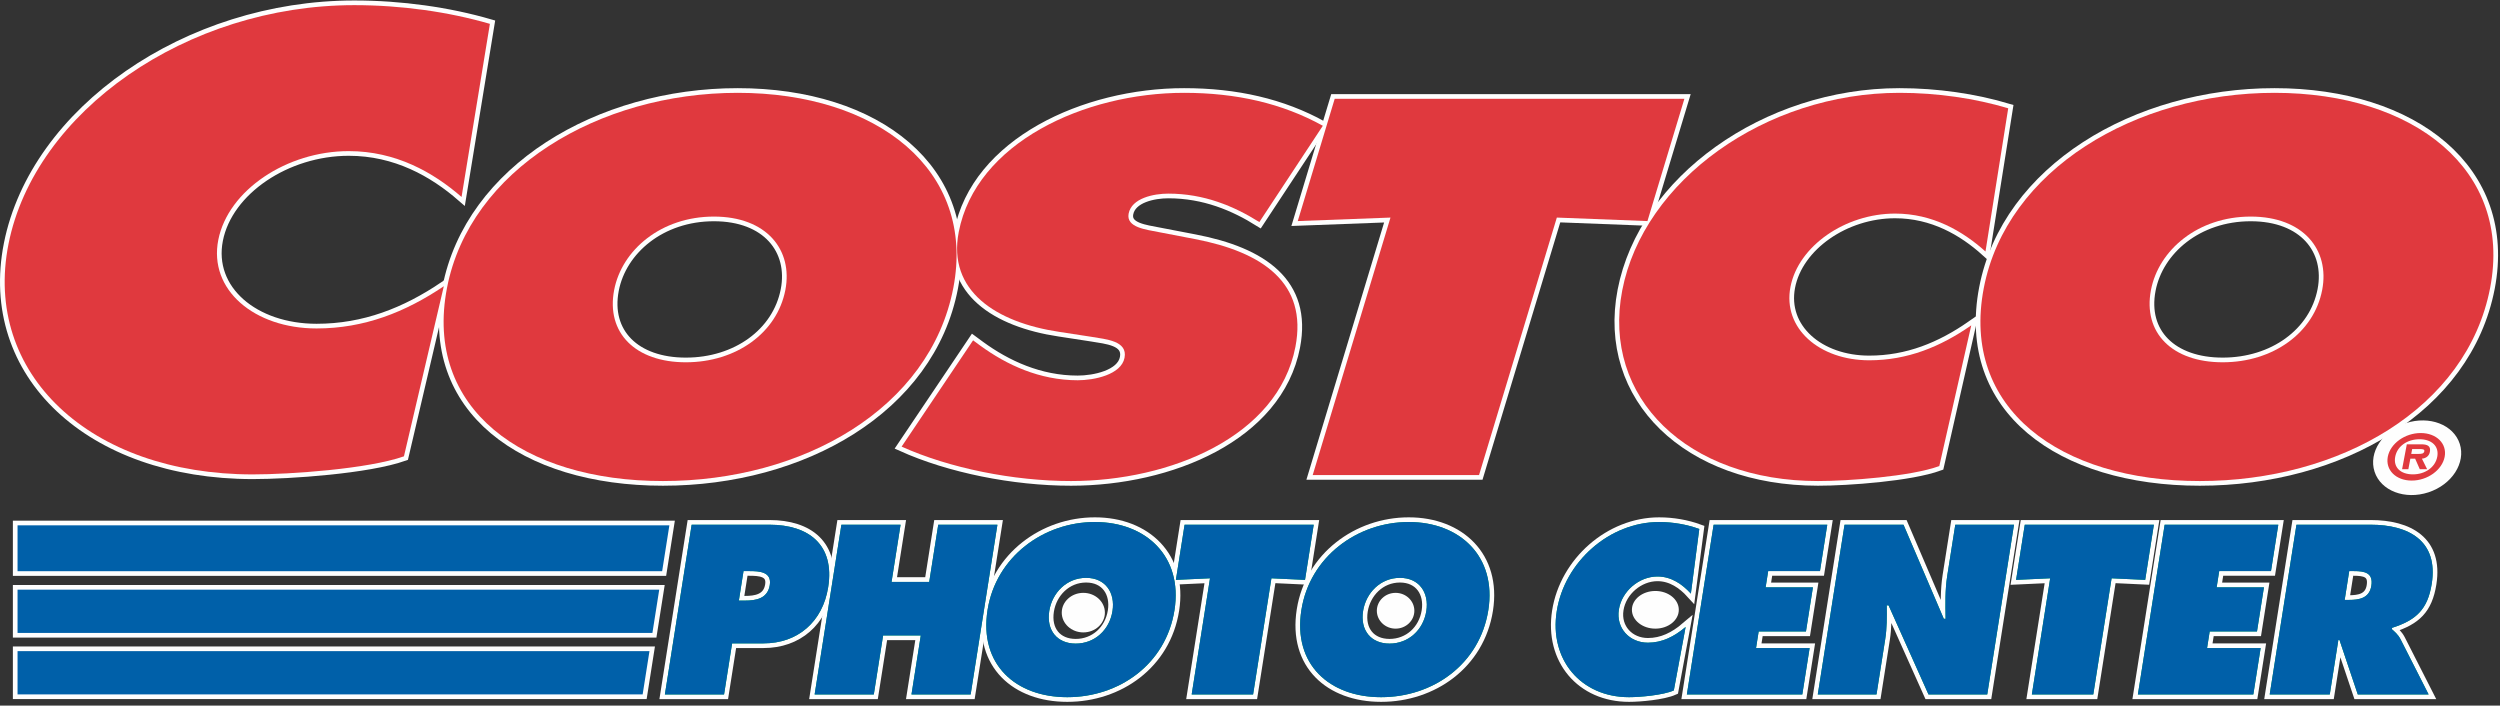<?xml version="1.0" encoding="UTF-8" standalone="no"?>
<svg width="535px" height="151px" viewBox="0 0 535 151" version="1.1" xmlns="http://www.w3.org/2000/svg" xmlns:xlink="http://www.w3.org/1999/xlink">
    <rect x="0" y="0" width="535" height="151" fill="#333333" stroke="none"/>
    <!-- Generator: sketchtool 41.2 (35397) - http://www.bohemiancoding.com/sketch -->
    <title>79E418E5-DF7C-4DAA-B2F6-69770DC316E8</title>
    <desc>Created with sketchtool.</desc>
    <defs></defs>
    <g id="Page-1" stroke="none" stroke-width="1" fill="none" fill-rule="evenodd">
        <g id="1.1-Logo" transform="translate(-538, -147)">
            <g id="Costco-Logo" transform="translate(539, 148)">
                <path d="M358.264,129.499 C358.264,131.726 356.017,133.53 353.247,133.53 C350.476,133.53 348.229,131.726 348.229,129.499 C348.229,127.273 350.476,125.467 353.247,125.467 C356.017,125.467 358.264,127.273 358.264,129.499" id="Fill-1" fill="#FEFEFE"></path>
                <path d="M301.672,129.701 C301.672,131.815 299.874,133.53 297.658,133.53 C295.442,133.53 293.644,131.815 293.644,129.701 C293.644,127.586 295.442,125.871 297.658,125.871 C299.874,125.871 301.672,127.586 301.672,129.701" id="Fill-3" fill="#FEFEFE"></path>
                <path d="M235.447,130.104 C235.447,132.441 233.38,134.336 230.832,134.336 C228.282,134.336 226.215,132.441 226.215,130.104 C226.215,127.766 228.282,125.871 230.832,125.871 C233.38,125.871 235.447,127.766 235.447,130.104" id="Fill-5" fill="#FEFEFE"></path>
                <polygon id="Fill-7" fill="#FEFEFE" points="276.72 46.309 296.563 45.561 279.917 100.662 315.515 100.662 332.163 45.561 351.555 46.309 359.459 20.147 284.625 20.147"></polygon>
                <polygon id="Stroke-9" stroke="#FEFEFE" stroke-width="2" points="276.72 46.309 296.563 45.561 279.917 100.662 315.515 100.662 332.163 45.561 351.555 46.309 359.459 20.147 284.625 20.147"></polygon>
                <path d="M130.432,61.045 C128.663,70.228 134.985,76.529 145.769,76.529 C156.552,76.529 165.301,70.228 167.069,61.045 C168.715,52.503 163.077,45.348 151.774,45.348 C140.471,45.348 132.078,52.503 130.432,61.045 M203.01,60.618 C198.033,86.46 170.756,101.943 140.873,101.943 C110.992,101.943 89.679,86.46 94.656,60.618 C99.531,35.31 127.124,18.866 156.875,18.866 C186.627,18.866 207.885,35.31 203.01,60.618" id="Fill-11" fill="#FEFEFE"></path>
                <path d="M130.432,61.045 C128.663,70.228 134.985,76.529 145.769,76.529 C156.552,76.529 165.301,70.228 167.069,61.045 C168.715,52.503 163.077,45.348 151.774,45.348 C140.471,45.348 132.078,52.503 130.432,61.045 L130.432,61.045 Z M203.01,60.618 C198.033,86.46 170.756,101.943 140.873,101.943 C110.992,101.943 89.679,86.46 94.656,60.618 C99.531,35.31 127.124,18.866 156.875,18.866 C186.627,18.866 207.885,35.31 203.01,60.618 L203.01,60.618 Z" id="Stroke-13" stroke="#FEFEFE" stroke-width="2"></path>
                <path d="M191.946,94.575 C202.105,99.167 215.861,101.944 228.204,101.944 C249.38,101.944 272.519,92.44 276.221,73.219 C278.852,59.55 269.215,52.93 254.679,50.153 L246.912,48.659 C244.286,48.125 239.952,47.697 240.527,44.708 C241.165,41.397 245.897,40.436 249.016,40.436 C256.681,40.436 263.051,43.105 268.5,46.522 L282.085,25.914 C273.395,21.108 263.564,18.866 252.39,18.866 C231.083,18.866 207.85,29.545 204.168,48.659 C201.741,61.259 212.138,67.987 225.649,70.015 L232.589,71.082 C235.734,71.617 240.349,71.937 239.65,75.568 C238.95,79.199 233.138,80.374 229.629,80.374 C221.445,80.374 214.417,77.063 208.833,73.005 L207.241,71.83 L191.946,94.575 Z" id="Fill-15" fill="#FEFEFE"></path>
                <path d="M191.946,94.575 C202.105,99.167 215.861,101.944 228.204,101.944 C249.38,101.944 272.519,92.44 276.221,73.219 C278.852,59.55 269.215,52.93 254.679,50.153 L246.912,48.659 C244.286,48.125 239.952,47.697 240.527,44.708 C241.165,41.397 245.897,40.436 249.016,40.436 C256.681,40.436 263.051,43.105 268.5,46.522 L282.085,25.914 C273.395,21.108 263.564,18.866 252.39,18.866 C231.083,18.866 207.85,29.545 204.168,48.659 C201.741,61.259 212.138,67.987 225.649,70.015 L232.589,71.082 C235.734,71.617 240.349,71.937 239.65,75.568 C238.95,79.199 233.138,80.374 229.629,80.374 C221.445,80.374 214.417,77.063 208.833,73.005 L207.241,71.83 L191.946,94.575 L191.946,94.575 Z" id="Stroke-17" stroke="#FEFEFE" stroke-width="2"></path>
                <path d="M428.759,22.176 C421.635,20.041 413.546,18.866 405.491,18.866 C376.778,18.866 350.682,37.659 346.157,61.152 C341.735,84.111 360.127,101.943 388.059,101.943 C394.425,101.943 407.864,100.983 414.011,98.74 L420.85,68.627 C414.25,73.218 407.198,76.102 399.014,76.102 C388.361,76.102 380.452,69.267 382.159,60.404 C383.846,51.648 393.888,44.707 404.541,44.707 C412.596,44.707 419.022,48.445 423.894,52.823 L428.759,22.176 Z" id="Fill-19" fill="#FEFEFE"></path>
                <path d="M428.759,22.176 C421.635,20.041 413.546,18.866 405.491,18.866 C376.778,18.866 350.682,37.659 346.157,61.152 C341.735,84.111 360.127,101.943 388.059,101.943 C394.425,101.943 407.864,100.983 414.011,98.74 L420.85,68.627 C414.25,73.218 407.198,76.102 399.014,76.102 C388.361,76.102 380.452,69.267 382.159,60.404 C383.846,51.648 393.888,44.707 404.541,44.707 C412.596,44.707 419.022,48.445 423.894,52.823 L428.759,22.176 L428.759,22.176 Z" id="Stroke-21" stroke="#FEFEFE" stroke-width="2"></path>
                <path d="M480.652,45.348 C491.956,45.348 497.593,52.503 495.948,61.045 C494.179,70.228 485.43,76.528 474.646,76.528 C463.864,76.528 457.541,70.228 459.31,61.045 C460.956,52.503 469.349,45.348 480.652,45.348 M485.754,18.866 C456.002,18.866 428.409,35.31 423.534,60.619 C418.557,86.459 439.87,101.944 469.752,101.944 C499.633,101.944 526.911,86.459 531.888,60.619 C536.763,35.31 515.506,18.866 485.754,18.866" id="Fill-23" fill="#FEFEFE"></path>
                <path d="M480.652,45.348 C491.956,45.348 497.593,52.503 495.948,61.045 C494.179,70.228 485.43,76.528 474.646,76.528 C463.864,76.528 457.541,70.228 459.31,61.045 C460.956,52.503 469.349,45.348 480.652,45.348 L480.652,45.348 Z M485.754,18.866 C456.002,18.866 428.409,35.31 423.534,60.619 C418.557,86.459 439.87,101.944 469.752,101.944 C499.633,101.944 526.911,86.459 531.888,60.619 C536.763,35.31 515.506,18.866 485.754,18.866 L485.754,18.866 Z" id="Stroke-25" stroke="#FEFEFE" stroke-width="2"></path>
                <path d="M103.838,4.104 C94.953,1.523 84.864,0.102 74.818,0.102 C39.008,0.102 6.461,22.821 0.818,51.217 C-4.697,78.969 18.242,100.525 53.08,100.525 C61.02,100.525 77.778,99.364 85.446,96.653 L93.977,60.253 C85.744,65.803 76.949,69.289 66.741,69.289 C53.453,69.289 43.591,61.028 45.719,50.314 C47.823,39.73 60.346,31.339 73.634,31.339 C83.681,31.339 91.695,35.857 97.773,41.149 L103.838,4.104 Z" id="Fill-27" fill="#FEFEFE"></path>
                <path d="M103.838,4.104 C94.953,1.523 84.864,0.102 74.818,0.102 C39.008,0.102 6.461,22.821 0.818,51.217 C-4.697,78.969 18.242,100.525 53.08,100.525 C61.02,100.525 77.778,99.364 85.446,96.653 L93.977,60.253 C85.744,65.803 76.949,69.289 66.741,69.289 C53.453,69.289 43.591,61.028 45.719,50.314 C47.823,39.73 60.346,31.339 73.634,31.339 C83.681,31.339 91.695,35.857 97.773,41.149 L103.838,4.104 L103.838,4.104 Z" id="Stroke-29" stroke="#FEFEFE" stroke-width="2"></path>
                <polygon id="Fill-31" fill="#FEFEFE" points="137.987 138.34 2.756 138.34 2.756 147.6 136.527 147.6"></polygon>
                <polygon id="Stroke-33" stroke="#FEFEFE" stroke-width="2" points="137.987 138.34 2.756 138.34 2.756 147.6 136.527 147.6"></polygon>
                <polygon id="Fill-35" fill="#FEFEFE" points="140.076 125.189 2.756 125.189 2.756 134.449 138.616 134.449"></polygon>
                <polygon id="Stroke-37" stroke="#FEFEFE" stroke-width="2" points="140.076 125.189 2.756 125.189 2.756 134.449 138.616 134.449"></polygon>
                <polygon id="Fill-39" fill="#FEFEFE" points="142.247 111.425 2.756 111.425 2.756 121.236 140.7 121.236"></polygon>
                <polygon id="Stroke-41" stroke="#FEFEFE" stroke-width="2" points="142.247 111.425 2.756 111.425 2.756 121.236 140.7 121.236"></polygon>
                <path d="M157.117,127.527 L158.412,127.527 C160.715,127.527 163.271,127.141 163.733,124.201 C164.183,121.359 161.518,121.214 159.36,121.214 L158.112,121.214 L157.117,127.527 Z M147.012,111.289 L163.659,111.289 C172.102,111.289 177.656,115.625 176.235,124.635 C175.064,132.055 169.729,136.681 162.389,136.681 L155.673,136.681 L153.949,147.619 L141.283,147.619 L147.012,111.289 Z" id="Fill-43" fill="#FEFEFE"></path>
                <polygon id="Fill-45" fill="#FEFEFE" points="179.058 111.289 191.723 111.289 189.793 123.527 197.852 123.527 199.782 111.289 212.448 111.289 206.719 147.619 194.054 147.619 196.044 134.994 187.985 134.994 185.994 147.619 173.329 147.619"></polygon>
                <path d="M223.544,129.743 C222.891,133.886 225.225,136.729 229.207,136.729 C233.189,136.729 236.42,133.886 237.073,129.743 C237.68,125.888 235.598,122.66 231.425,122.66 C227.251,122.66 224.152,125.888 223.544,129.743 M250.344,129.55 C248.504,141.21 238.432,148.197 227.398,148.197 C216.364,148.197 208.495,141.21 210.334,129.55 C212.134,118.131 222.324,110.71 233.31,110.71 C244.295,110.71 252.144,118.131 250.344,129.55" id="Fill-47" fill="#FEFEFE"></path>
                <polygon id="Fill-49" fill="#FEFEFE" points="252.502 111.289 280.135 111.289 278.273 123.094 271.083 122.756 267.162 147.619 254.018 147.619 257.938 122.756 250.641 123.094"></polygon>
                <path d="M290.704,129.743 C290.051,133.886 292.385,136.729 296.367,136.729 C300.349,136.729 303.58,133.886 304.233,129.743 C304.84,125.888 302.76,122.66 298.587,122.66 C294.413,122.66 291.313,125.888 290.704,129.743 M317.504,129.55 C315.665,141.21 305.593,148.197 294.559,148.197 C283.526,148.197 275.657,141.21 277.495,129.55 C279.295,118.131 289.484,110.71 300.471,110.71 C311.456,110.71 319.305,118.131 317.504,129.55" id="Fill-51" fill="#FEFEFE"></path>
                <path d="M360.848,126.033 C359.049,124.057 356.677,122.371 353.703,122.371 C349.768,122.371 346.061,125.503 345.438,129.454 C344.808,133.453 347.727,136.536 351.66,136.536 C354.684,136.536 357.287,135.236 359.725,133.163 L357.198,146.751 C354.927,147.763 349.966,148.197 347.615,148.197 C337.301,148.197 330.51,140.15 332.143,129.792 C333.816,119.19 343.452,110.711 354.054,110.711 C357.028,110.711 360.015,111.24 362.646,112.204 L360.848,126.033 Z" id="Fill-53" fill="#FEFEFE"></path>
                <polygon id="Fill-55" fill="#FEFEFE" points="365.715 111.289 390.037 111.289 388.473 121.214 377.391 121.214 376.845 124.683 386.967 124.683 385.477 134.127 375.354 134.127 374.793 137.692 386.258 137.692 384.693 147.619 359.986 147.619"></polygon>
                <path d="M393.731,111.289 L406.348,111.289 L414.974,131.429 L415.357,131.429 C415.307,128.393 415.226,125.261 415.713,122.178 L417.43,111.289 L429.998,111.289 L424.27,147.619 L411.7,147.619 L403.148,128.538 L402.764,128.538 C402.801,131.044 402.813,133.405 402.433,135.814 L400.57,147.619 L388.002,147.619 L393.731,111.289 Z" id="Fill-57" fill="#FEFEFE"></path>
                <polygon id="Fill-59" fill="#FEFEFE" points="432.301 111.289 459.932 111.289 458.072 123.094 450.88 122.756 446.961 147.619 433.815 147.619 437.736 122.756 430.44 123.094"></polygon>
                <polygon id="Fill-61" fill="#FEFEFE" points="462.235 111.289 486.557 111.289 484.992 121.214 473.91 121.214 473.363 124.683 483.486 124.683 481.997 134.127 471.874 134.127 471.312 137.692 482.777 137.692 481.211 147.619 456.506 147.619"></polygon>
                <path d="M500.762,127.382 L501.673,127.382 C503.832,127.382 506.044,127.044 506.469,124.346 C506.91,121.552 504.997,121.214 502.741,121.214 L501.734,121.214 L500.762,127.382 Z M490.442,111.289 L506.32,111.289 C514.476,111.289 520.838,114.757 519.395,123.913 C518.528,129.406 516.053,131.718 510.901,133.356 L510.854,133.645 C511.444,134.176 512.168,134.754 512.72,135.814 L518.726,147.618 L503.567,147.618 L499.648,135.958 L499.41,135.958 L497.57,147.618 L484.713,147.618 L490.442,111.289 Z" id="Fill-63" fill="#FEFEFE"></path>
                <path d="M157.117,127.527 L158.412,127.527 C160.715,127.527 163.271,127.141 163.733,124.201 C164.183,121.359 161.518,121.214 159.36,121.214 L158.112,121.214 L157.117,127.527 Z M147.012,111.289 L163.659,111.289 C172.102,111.289 177.656,115.625 176.235,124.635 C175.064,132.055 169.729,136.681 162.389,136.681 L155.673,136.681 L153.949,147.619 L141.283,147.619 L147.012,111.289 Z" id="Fill-65" fill="#FEFEFE"></path>
                <path d="M157.117,127.527 L158.412,127.527 C160.715,127.527 163.271,127.141 163.733,124.201 C164.183,121.359 161.518,121.214 159.36,121.214 L158.112,121.214 L157.117,127.527 L157.117,127.527 Z M147.012,111.289 L163.659,111.289 C172.102,111.289 177.656,115.625 176.235,124.635 C175.064,132.055 169.729,136.681 162.389,136.681 L155.673,136.681 L153.949,147.619 L141.283,147.619 L147.012,111.289 L147.012,111.289 Z" id="Stroke-67" stroke="#FEFEFE" stroke-width="2"></path>
                <polygon id="Fill-69" fill="#FEFEFE" points="179.058 111.289 191.723 111.289 189.793 123.527 197.852 123.527 199.782 111.289 212.448 111.289 206.719 147.619 194.054 147.619 196.044 134.994 187.985 134.994 185.994 147.619 173.329 147.619"></polygon>
                <polygon id="Stroke-71" stroke="#FEFEFE" stroke-width="2" points="179.058 111.289 191.723 111.289 189.793 123.527 197.852 123.527 199.782 111.289 212.448 111.289 206.719 147.619 194.054 147.619 196.044 134.994 187.985 134.994 185.994 147.619 173.329 147.619"></polygon>
                <path d="M223.544,129.743 C222.891,133.886 225.225,136.729 229.207,136.729 C233.189,136.729 236.42,133.886 237.073,129.743 C237.68,125.888 235.598,122.66 231.425,122.66 C227.251,122.66 224.152,125.888 223.544,129.743 M250.344,129.55 C248.504,141.21 238.432,148.197 227.398,148.197 C216.364,148.197 208.495,141.21 210.334,129.55 C212.134,118.131 222.324,110.71 233.31,110.71 C244.295,110.71 252.144,118.131 250.344,129.55" id="Fill-73" fill="#FEFEFE"></path>
                <path d="M223.544,129.743 C222.891,133.886 225.225,136.729 229.207,136.729 C233.189,136.729 236.42,133.886 237.073,129.743 C237.68,125.888 235.598,122.66 231.425,122.66 C227.251,122.66 224.152,125.888 223.544,129.743 L223.544,129.743 Z M250.344,129.55 C248.504,141.21 238.432,148.197 227.398,148.197 C216.364,148.197 208.495,141.21 210.334,129.55 C212.134,118.131 222.324,110.71 233.31,110.71 C244.295,110.71 252.144,118.131 250.344,129.55 L250.344,129.55 Z" id="Stroke-75" stroke="#FEFEFE" stroke-width="2"></path>
                <polygon id="Fill-77" fill="#FEFEFE" points="252.502 111.289 280.135 111.289 278.273 123.094 271.083 122.756 267.162 147.619 254.018 147.619 257.938 122.756 250.641 123.094"></polygon>
                <polygon id="Stroke-79" stroke="#FEFEFE" stroke-width="2" points="252.502 111.289 280.135 111.289 278.273 123.094 271.083 122.756 267.162 147.619 254.018 147.619 257.938 122.756 250.641 123.094"></polygon>
                <path d="M290.704,129.743 C290.051,133.886 292.385,136.729 296.367,136.729 C300.349,136.729 303.58,133.886 304.233,129.743 C304.84,125.888 302.76,122.66 298.587,122.66 C294.413,122.66 291.313,125.888 290.704,129.743 M317.504,129.55 C315.665,141.21 305.593,148.197 294.559,148.197 C283.526,148.197 275.657,141.21 277.495,129.55 C279.295,118.131 289.484,110.71 300.471,110.71 C311.456,110.71 319.305,118.131 317.504,129.55" id="Fill-81" fill="#FEFEFE"></path>
                <path d="M290.704,129.743 C290.051,133.886 292.385,136.729 296.367,136.729 C300.349,136.729 303.58,133.886 304.233,129.743 C304.84,125.888 302.76,122.66 298.587,122.66 C294.413,122.66 291.313,125.888 290.704,129.743 L290.704,129.743 Z M317.504,129.55 C315.665,141.21 305.593,148.197 294.559,148.197 C283.526,148.197 275.657,141.21 277.495,129.55 C279.295,118.131 289.484,110.71 300.471,110.71 C311.456,110.71 319.305,118.131 317.504,129.55 L317.504,129.55 Z" id="Stroke-83" stroke="#FEFEFE" stroke-width="2"></path>
                <path d="M360.848,126.033 C359.049,124.057 356.677,122.371 353.703,122.371 C349.768,122.371 346.061,125.503 345.438,129.454 C344.808,133.453 347.727,136.536 351.66,136.536 C354.684,136.536 357.287,135.236 359.725,133.163 L357.198,146.751 C354.927,147.763 349.966,148.197 347.615,148.197 C337.301,148.197 330.51,140.15 332.143,129.792 C333.816,119.19 343.452,110.711 354.054,110.711 C357.028,110.711 360.015,111.24 362.646,112.204 L360.848,126.033 Z" id="Fill-85" fill="#FEFEFE"></path>
                <path d="M360.848,126.033 C359.049,124.057 356.677,122.371 353.703,122.371 C349.768,122.371 346.061,125.503 345.438,129.454 C344.808,133.453 347.727,136.536 351.66,136.536 C354.684,136.536 357.287,135.236 359.725,133.163 L357.198,146.751 C354.927,147.763 349.966,148.197 347.615,148.197 C337.301,148.197 330.51,140.15 332.143,129.792 C333.816,119.19 343.452,110.711 354.054,110.711 C357.028,110.711 360.015,111.24 362.646,112.204 L360.848,126.033 L360.848,126.033 Z" id="Stroke-87" stroke="#FEFEFE" stroke-width="2"></path>
                <polygon id="Fill-89" fill="#FEFEFE" points="365.715 111.289 390.037 111.289 388.473 121.214 377.391 121.214 376.845 124.683 386.967 124.683 385.477 134.127 375.354 134.127 374.793 137.692 386.258 137.692 384.693 147.619 359.986 147.619"></polygon>
                <polygon id="Stroke-91" stroke="#FEFEFE" stroke-width="2" points="365.715 111.289 390.037 111.289 388.473 121.214 377.391 121.214 376.845 124.683 386.967 124.683 385.477 134.127 375.354 134.127 374.793 137.692 386.258 137.692 384.693 147.619 359.986 147.619"></polygon>
                <path d="M393.731,111.289 L406.348,111.289 L414.974,131.429 L415.357,131.429 C415.307,128.393 415.226,125.261 415.713,122.178 L417.43,111.289 L429.998,111.289 L424.27,147.619 L411.7,147.619 L403.148,128.538 L402.764,128.538 C402.801,131.044 402.813,133.405 402.433,135.814 L400.57,147.619 L388.002,147.619 L393.731,111.289 Z" id="Fill-93" fill="#FEFEFE"></path>
                <path d="M393.731,111.289 L406.348,111.289 L414.974,131.429 L415.357,131.429 C415.307,128.393 415.226,125.261 415.713,122.178 L417.43,111.289 L429.998,111.289 L424.27,147.619 L411.7,147.619 L403.148,128.538 L402.764,128.538 C402.801,131.044 402.813,133.405 402.433,135.814 L400.57,147.619 L388.002,147.619 L393.731,111.289 L393.731,111.289 Z" id="Stroke-95" stroke="#FEFEFE" stroke-width="2"></path>
                <polygon id="Fill-97" fill="#FEFEFE" points="432.301 111.289 459.932 111.289 458.072 123.094 450.88 122.756 446.961 147.619 433.815 147.619 437.736 122.756 430.44 123.094"></polygon>
                <polygon id="Stroke-99" stroke="#FEFEFE" stroke-width="2" points="432.301 111.289 459.932 111.289 458.072 123.094 450.88 122.756 446.961 147.619 433.815 147.619 437.736 122.756 430.44 123.094"></polygon>
                <polygon id="Fill-101" fill="#FEFEFE" points="462.235 111.289 486.557 111.289 484.992 121.214 473.91 121.214 473.363 124.683 483.486 124.683 481.997 134.127 471.874 134.127 471.312 137.692 482.777 137.692 481.211 147.619 456.506 147.619"></polygon>
                <polygon id="Stroke-103" stroke="#FEFEFE" stroke-width="2" points="462.235 111.289 486.557 111.289 484.992 121.214 473.91 121.214 473.363 124.683 483.486 124.683 481.997 134.127 471.874 134.127 471.312 137.692 482.777 137.692 481.211 147.619 456.506 147.619"></polygon>
                <path d="M500.762,127.382 L501.673,127.382 C503.832,127.382 506.044,127.044 506.469,124.346 C506.91,121.552 504.997,121.214 502.741,121.214 L501.734,121.214 L500.762,127.382 Z M490.442,111.289 L506.32,111.289 C514.476,111.289 520.838,114.757 519.395,123.913 C518.528,129.406 516.053,131.718 510.901,133.356 L510.854,133.645 C511.444,134.176 512.168,134.754 512.72,135.814 L518.726,147.618 L503.567,147.618 L499.648,135.958 L499.41,135.958 L497.57,147.618 L484.713,147.618 L490.442,111.289 Z" id="Fill-105" fill="#FEFEFE"></path>
                <path d="M500.762,127.382 L501.673,127.382 C503.832,127.382 506.044,127.044 506.469,124.346 C506.91,121.552 504.997,121.214 502.741,121.214 L501.734,121.214 L500.762,127.382 L500.762,127.382 Z M490.442,111.289 L506.32,111.289 C514.476,111.289 520.838,114.757 519.395,123.913 C518.528,129.406 516.053,131.718 510.901,133.356 L510.854,133.645 C511.444,134.176 512.168,134.754 512.72,135.814 L518.726,147.618 L503.567,147.618 L499.648,135.958 L499.41,135.958 L497.57,147.618 L484.713,147.618 L490.442,111.289 L490.442,111.289 Z" id="Stroke-107" stroke="#FEFEFE" stroke-width="2"></path>
                <path d="M525.386,93.972 C526.714,98.063 523.709,102.716 518.674,104.363 C513.641,106.011 508.483,104.031 507.156,99.941 C505.828,95.85 508.833,91.198 513.867,89.55 C518.901,87.901 524.057,89.883 525.386,93.972" id="Fill-109" fill="#FEFEFE"></path>
                <polygon id="Fill-111" fill="#E0393E" points="276.72 46.309 296.563 45.561 279.917 100.662 315.515 100.662 332.163 45.561 351.555 46.309 359.459 20.147 284.625 20.147"></polygon>
                <path d="M130.432,61.045 C128.663,70.228 134.985,76.529 145.769,76.529 C156.552,76.529 165.301,70.228 167.069,61.045 C168.715,52.503 163.077,45.348 151.774,45.348 C140.471,45.348 132.078,52.503 130.432,61.045 M203.01,60.618 C198.033,86.46 170.756,101.943 140.873,101.943 C110.992,101.943 89.679,86.46 94.656,60.618 C99.531,35.31 127.124,18.866 156.875,18.866 C186.627,18.866 207.885,35.31 203.01,60.618" id="Fill-113" fill="#E0393E"></path>
                <path d="M191.946,94.575 C202.105,99.167 215.861,101.944 228.204,101.944 C249.38,101.944 272.519,92.44 276.221,73.219 C278.852,59.55 269.215,52.93 254.679,50.153 L246.912,48.659 C244.286,48.125 239.952,47.697 240.527,44.708 C241.165,41.397 245.897,40.436 249.016,40.436 C256.681,40.436 263.051,43.105 268.5,46.522 L282.085,25.914 C273.395,21.108 263.564,18.866 252.39,18.866 C231.083,18.866 207.85,29.545 204.168,48.659 C201.741,61.259 212.138,67.987 225.649,70.015 L232.589,71.082 C235.734,71.617 240.349,71.937 239.65,75.568 C238.95,79.199 233.138,80.374 229.629,80.374 C221.445,80.374 214.417,77.063 208.833,73.005 L207.241,71.83 L191.946,94.575 Z" id="Fill-115" fill="#E0393E"></path>
                <path d="M428.759,22.176 C421.635,20.041 413.546,18.866 405.491,18.866 C376.778,18.866 350.682,37.659 346.157,61.152 C341.735,84.111 360.127,101.943 388.059,101.943 C394.425,101.943 407.864,100.983 414.011,98.74 L420.85,68.627 C414.25,73.218 407.198,76.102 399.014,76.102 C388.361,76.102 380.452,69.267 382.159,60.404 C383.846,51.648 393.888,44.707 404.541,44.707 C412.596,44.707 419.022,48.445 423.894,52.823 L428.759,22.176 Z" id="Fill-117" fill="#E0393E"></path>
                <path d="M480.652,45.348 C491.956,45.348 497.593,52.503 495.948,61.045 C494.179,70.228 485.43,76.528 474.646,76.528 C463.864,76.528 457.541,70.228 459.31,61.045 C460.956,52.503 469.349,45.348 480.652,45.348 M485.754,18.866 C456.002,18.866 428.409,35.31 423.534,60.619 C418.557,86.459 439.87,101.944 469.752,101.944 C499.633,101.944 526.911,86.459 531.888,60.619 C536.763,35.31 515.506,18.866 485.754,18.866" id="Fill-119" fill="#E0393E"></path>
                <path d="M103.838,4.104 C94.953,1.523 84.864,0.102 74.818,0.102 C39.008,0.102 6.461,22.821 0.818,51.217 C-4.697,78.969 18.242,100.525 53.08,100.525 C61.02,100.525 77.778,99.364 85.446,96.653 L93.977,60.253 C85.744,65.803 76.949,69.289 66.741,69.289 C53.453,69.289 43.591,61.028 45.719,50.314 C47.823,39.73 60.346,31.339 73.634,31.339 C83.681,31.339 91.695,35.857 97.773,41.149 L103.838,4.104 Z" id="Fill-121" fill="#E0393E"></path>
                <path d="M516.454,96.138 C517.123,96.138 517.699,96.138 517.807,95.564 C517.896,95.096 517.32,95.096 516.652,95.096 L515.203,95.096 L515.007,96.138 L516.454,96.138 Z M518.403,99.407 L516.832,99.407 L515.841,97.154 L514.814,97.154 L514.388,99.407 L513.049,99.407 L514.057,94.08 L517.138,94.08 C518.493,94.08 519.231,94.458 518.994,95.708 C518.822,96.62 518.111,97.089 517.29,97.154 L518.403,99.407 Z M520.573,96.75 C521.001,94.484 519.383,92.998 516.783,92.998 C514.137,92.998 512.003,94.484 511.575,96.75 C511.146,99.017 512.716,100.514 515.361,100.514 C517.962,100.514 520.143,99.017 520.573,96.75 L520.573,96.75 Z M509.987,96.75 C510.52,93.937 513.641,91.67 517.034,91.67 C520.412,91.67 522.692,93.937 522.16,96.75 C521.625,99.577 518.489,101.844 515.11,101.844 C511.717,101.844 509.452,99.577 509.987,96.75 L509.987,96.75 Z" id="Fill-123" fill="#E0393E"></path>
                <polygon id="Fill-125" fill="#0060A9" points="137.987 138.34 2.756 138.34 2.756 147.6 136.527 147.6"></polygon>
                <polygon id="Stroke-127" points="137.987 138.34 2.756 138.34 2.756 147.6 136.527 147.6"></polygon>
                <polygon id="Fill-129" fill="#0060A9" points="140.076 125.189 2.756 125.189 2.756 134.449 138.616 134.449"></polygon>
                <polygon id="Stroke-131" points="140.076 125.189 2.756 125.189 2.756 134.449 138.616 134.449"></polygon>
                <polygon id="Fill-133" fill="#0060A9" points="142.247 111.425 2.756 111.425 2.756 121.236 140.7 121.236"></polygon>
                <polygon id="Stroke-135" points="142.247 111.425 2.756 111.425 2.756 121.236 140.7 121.236"></polygon>
                <path d="M157.117,127.527 L158.412,127.527 C160.715,127.527 163.271,127.141 163.733,124.201 C164.183,121.359 161.518,121.214 159.36,121.214 L158.112,121.214 L157.117,127.527 Z M147.012,111.289 L163.659,111.289 C172.102,111.289 177.656,115.625 176.235,124.635 C175.064,132.055 169.729,136.681 162.389,136.681 L155.673,136.681 L153.949,147.619 L141.283,147.619 L147.012,111.289 Z" id="Fill-137" fill="#00AA4E"></path>
                <polygon id="Fill-139" fill="#00AA4E" points="179.058 111.289 191.723 111.289 189.793 123.527 197.852 123.527 199.782 111.289 212.448 111.289 206.719 147.619 194.054 147.619 196.044 134.994 187.985 134.994 185.994 147.619 173.329 147.619"></polygon>
                <path d="M223.544,129.743 C222.891,133.886 225.225,136.729 229.207,136.729 C233.189,136.729 236.42,133.886 237.073,129.743 C237.68,125.888 235.598,122.66 231.425,122.66 C227.251,122.66 224.152,125.888 223.544,129.743 M250.344,129.55 C248.504,141.21 238.432,148.197 227.398,148.197 C216.364,148.197 208.495,141.21 210.334,129.55 C212.134,118.131 222.324,110.71 233.31,110.71 C244.295,110.71 252.144,118.131 250.344,129.55" id="Fill-141" fill="#00AA4E"></path>
                <polygon id="Fill-143" fill="#00AA4E" points="252.502 111.289 280.135 111.289 278.273 123.094 271.083 122.756 267.162 147.619 254.018 147.619 257.938 122.756 250.641 123.094"></polygon>
                <path d="M290.704,129.743 C290.051,133.886 292.385,136.729 296.367,136.729 C300.349,136.729 303.58,133.886 304.233,129.743 C304.84,125.888 302.76,122.66 298.587,122.66 C294.413,122.66 291.313,125.888 290.704,129.743 M317.504,129.55 C315.665,141.21 305.593,148.197 294.559,148.197 C283.526,148.197 275.657,141.21 277.495,129.55 C279.295,118.131 289.484,110.71 300.471,110.71 C311.456,110.71 319.305,118.131 317.504,129.55" id="Fill-145" fill="#00AA4E"></path>
                <path d="M360.848,126.033 C359.049,124.057 356.677,122.371 353.703,122.371 C349.768,122.371 346.061,125.503 345.438,129.454 C344.808,133.453 347.727,136.536 351.66,136.536 C354.684,136.536 357.287,135.236 359.725,133.163 L357.198,146.751 C354.927,147.763 349.966,148.197 347.615,148.197 C337.301,148.197 330.51,140.15 332.143,129.792 C333.816,119.19 343.452,110.711 354.054,110.711 C357.028,110.711 360.015,111.24 362.646,112.204 L360.848,126.033 Z" id="Fill-147" fill="#00AA4E"></path>
                <polygon id="Fill-149" fill="#00AA4E" points="365.715 111.289 390.037 111.289 388.473 121.214 377.391 121.214 376.845 124.683 386.967 124.683 385.477 134.127 375.354 134.127 374.793 137.692 386.258 137.692 384.693 147.619 359.986 147.619"></polygon>
                <path d="M393.731,111.289 L406.348,111.289 L414.974,131.429 L415.357,131.429 C415.307,128.393 415.226,125.261 415.713,122.178 L417.43,111.289 L429.998,111.289 L424.27,147.619 L411.7,147.619 L403.148,128.538 L402.764,128.538 C402.801,131.044 402.813,133.405 402.433,135.814 L400.57,147.619 L388.002,147.619 L393.731,111.289 Z" id="Fill-151" fill="#00AA4E"></path>
                <polygon id="Fill-153" fill="#00AA4E" points="432.301 111.289 459.932 111.289 458.072 123.094 450.88 122.756 446.961 147.619 433.815 147.619 437.736 122.756 430.44 123.094"></polygon>
                <polygon id="Fill-155" fill="#00AA4E" points="462.235 111.289 486.557 111.289 484.992 121.214 473.91 121.214 473.363 124.683 483.486 124.683 481.997 134.127 471.874 134.127 471.312 137.692 482.777 137.692 481.211 147.619 456.506 147.619"></polygon>
                <path d="M500.762,127.382 L501.673,127.382 C503.832,127.382 506.044,127.044 506.469,124.346 C506.91,121.552 504.997,121.214 502.741,121.214 L501.734,121.214 L500.762,127.382 Z M490.442,111.289 L506.32,111.289 C514.476,111.289 520.838,114.757 519.395,123.913 C518.528,129.406 516.053,131.718 510.901,133.356 L510.854,133.645 C511.444,134.176 512.168,134.754 512.72,135.814 L518.726,147.618 L503.567,147.618 L499.648,135.958 L499.41,135.958 L497.57,147.618 L484.713,147.618 L490.442,111.289 Z" id="Fill-157" fill="#00AA4E"></path>
                <path d="M157.117,127.527 L158.412,127.527 C160.715,127.527 163.271,127.141 163.733,124.201 C164.183,121.359 161.518,121.214 159.36,121.214 L158.112,121.214 L157.117,127.527 Z M147.012,111.289 L163.659,111.289 C172.102,111.289 177.656,115.625 176.235,124.635 C175.064,132.055 169.729,136.681 162.389,136.681 L155.673,136.681 L153.949,147.619 L141.283,147.619 L147.012,111.289 Z" id="Fill-159" fill="#0060A9"></path>
                <path d="M157.117,127.527 L158.412,127.527 C160.715,127.527 163.271,127.141 163.733,124.201 C164.183,121.359 161.518,121.214 159.36,121.214 L158.112,121.214 L157.117,127.527 L157.117,127.527 Z M147.012,111.289 L163.659,111.289 C172.102,111.289 177.656,115.625 176.235,124.635 C175.064,132.055 169.729,136.681 162.389,136.681 L155.673,136.681 L153.949,147.619 L141.283,147.619 L147.012,111.289 L147.012,111.289 Z" id="Stroke-161"></path>
                <polygon id="Fill-163" fill="#0060A9" points="179.058 111.289 191.723 111.289 189.793 123.527 197.852 123.527 199.782 111.289 212.448 111.289 206.719 147.619 194.054 147.619 196.044 134.994 187.985 134.994 185.994 147.619 173.329 147.619"></polygon>
                <polygon id="Stroke-165" points="179.058 111.289 191.723 111.289 189.793 123.527 197.852 123.527 199.782 111.289 212.448 111.289 206.719 147.619 194.054 147.619 196.044 134.994 187.985 134.994 185.994 147.619 173.329 147.619"></polygon>
                <path d="M223.544,129.743 C222.891,133.886 225.225,136.729 229.207,136.729 C233.189,136.729 236.42,133.886 237.073,129.743 C237.68,125.888 235.598,122.66 231.425,122.66 C227.251,122.66 224.152,125.888 223.544,129.743 M250.344,129.55 C248.504,141.21 238.432,148.197 227.398,148.197 C216.364,148.197 208.495,141.21 210.334,129.55 C212.134,118.131 222.324,110.71 233.31,110.71 C244.295,110.71 252.144,118.131 250.344,129.55" id="Fill-167" fill="#0060A9"></path>
                <path d="M223.544,129.743 C222.891,133.886 225.225,136.729 229.207,136.729 C233.189,136.729 236.42,133.886 237.073,129.743 C237.68,125.888 235.598,122.66 231.425,122.66 C227.251,122.66 224.152,125.888 223.544,129.743 L223.544,129.743 Z M250.344,129.55 C248.504,141.21 238.432,148.197 227.398,148.197 C216.364,148.197 208.495,141.21 210.334,129.55 C212.134,118.131 222.324,110.71 233.31,110.71 C244.295,110.71 252.144,118.131 250.344,129.55 L250.344,129.55 Z" id="Stroke-169"></path>
                <polygon id="Fill-171" fill="#0060A9" points="252.502 111.289 280.135 111.289 278.273 123.094 271.083 122.756 267.162 147.619 254.018 147.619 257.938 122.756 250.641 123.094"></polygon>
                <polygon id="Stroke-173" points="252.502 111.289 280.135 111.289 278.273 123.094 271.083 122.756 267.162 147.619 254.018 147.619 257.938 122.756 250.641 123.094"></polygon>
                <path d="M290.704,129.743 C290.051,133.886 292.385,136.729 296.367,136.729 C300.349,136.729 303.58,133.886 304.233,129.743 C304.84,125.888 302.76,122.66 298.587,122.66 C294.413,122.66 291.313,125.888 290.704,129.743 M317.504,129.55 C315.665,141.21 305.593,148.197 294.559,148.197 C283.526,148.197 275.657,141.21 277.495,129.55 C279.295,118.131 289.484,110.71 300.471,110.71 C311.456,110.71 319.305,118.131 317.504,129.55" id="Fill-175" fill="#0060A9"></path>
                <path d="M290.704,129.743 C290.051,133.886 292.385,136.729 296.367,136.729 C300.349,136.729 303.58,133.886 304.233,129.743 C304.84,125.888 302.76,122.66 298.587,122.66 C294.413,122.66 291.313,125.888 290.704,129.743 L290.704,129.743 Z M317.504,129.55 C315.665,141.21 305.593,148.197 294.559,148.197 C283.526,148.197 275.657,141.21 277.495,129.55 C279.295,118.131 289.484,110.71 300.471,110.71 C311.456,110.71 319.305,118.131 317.504,129.55 L317.504,129.55 Z" id="Stroke-177"></path>
                <path d="M360.848,126.033 C359.049,124.057 356.677,122.371 353.703,122.371 C349.768,122.371 346.061,125.503 345.438,129.454 C344.808,133.453 347.727,136.536 351.66,136.536 C354.684,136.536 357.287,135.236 359.725,133.163 L357.198,146.751 C354.927,147.763 349.966,148.197 347.615,148.197 C337.301,148.197 330.51,140.15 332.143,129.792 C333.816,119.19 343.452,110.711 354.054,110.711 C357.028,110.711 360.015,111.24 362.646,112.204 L360.848,126.033 Z" id="Fill-179" fill="#0060A9"></path>
                <path d="M360.848,126.033 C359.049,124.057 356.677,122.371 353.703,122.371 C349.768,122.371 346.061,125.503 345.438,129.454 C344.808,133.453 347.727,136.536 351.66,136.536 C354.684,136.536 357.287,135.236 359.725,133.163 L357.198,146.751 C354.927,147.763 349.966,148.197 347.615,148.197 C337.301,148.197 330.51,140.15 332.143,129.792 C333.816,119.19 343.452,110.711 354.054,110.711 C357.028,110.711 360.015,111.24 362.646,112.204 L360.848,126.033 L360.848,126.033 Z" id="Stroke-181"></path>
                <polygon id="Fill-183" fill="#0060A9" points="365.715 111.289 390.037 111.289 388.473 121.214 377.391 121.214 376.845 124.683 386.967 124.683 385.477 134.127 375.354 134.127 374.793 137.692 386.258 137.692 384.693 147.619 359.986 147.619"></polygon>
                <polygon id="Stroke-185" points="365.715 111.289 390.037 111.289 388.473 121.214 377.391 121.214 376.845 124.683 386.967 124.683 385.477 134.127 375.354 134.127 374.793 137.692 386.258 137.692 384.693 147.619 359.986 147.619"></polygon>
                <path d="M393.731,111.289 L406.348,111.289 L414.974,131.429 L415.357,131.429 C415.307,128.393 415.226,125.261 415.713,122.178 L417.43,111.289 L429.998,111.289 L424.27,147.619 L411.7,147.619 L403.148,128.538 L402.764,128.538 C402.801,131.044 402.813,133.405 402.433,135.814 L400.57,147.619 L388.002,147.619 L393.731,111.289 Z" id="Fill-187" fill="#0060A9"></path>
                <path d="M393.731,111.289 L406.348,111.289 L414.974,131.429 L415.357,131.429 C415.307,128.393 415.226,125.261 415.713,122.178 L417.43,111.289 L429.998,111.289 L424.27,147.619 L411.7,147.619 L403.148,128.538 L402.764,128.538 C402.801,131.044 402.813,133.405 402.433,135.814 L400.57,147.619 L388.002,147.619 L393.731,111.289 L393.731,111.289 Z" id="Stroke-189"></path>
                <polygon id="Fill-191" fill="#0060A9" points="432.301 111.289 459.932 111.289 458.072 123.094 450.88 122.756 446.961 147.619 433.815 147.619 437.736 122.756 430.44 123.094"></polygon>
                <polygon id="Stroke-193" points="432.301 111.289 459.932 111.289 458.072 123.094 450.88 122.756 446.961 147.619 433.815 147.619 437.736 122.756 430.44 123.094"></polygon>
                <polygon id="Fill-195" fill="#0060A9" points="462.235 111.289 486.557 111.289 484.992 121.214 473.91 121.214 473.363 124.683 483.486 124.683 481.997 134.127 471.874 134.127 471.312 137.692 482.777 137.692 481.211 147.619 456.506 147.619"></polygon>
                <polygon id="Stroke-197" points="462.235 111.289 486.557 111.289 484.992 121.214 473.91 121.214 473.363 124.683 483.486 124.683 481.997 134.127 471.874 134.127 471.312 137.692 482.777 137.692 481.211 147.619 456.506 147.619"></polygon>
                <path d="M500.762,127.382 L501.673,127.382 C503.832,127.382 506.044,127.044 506.469,124.346 C506.91,121.552 504.997,121.214 502.741,121.214 L501.734,121.214 L500.762,127.382 Z M490.442,111.289 L506.32,111.289 C514.476,111.289 520.838,114.757 519.395,123.913 C518.528,129.406 516.053,131.718 510.901,133.356 L510.854,133.645 C511.444,134.176 512.168,134.754 512.72,135.814 L518.726,147.618 L503.567,147.618 L499.648,135.958 L499.41,135.958 L497.57,147.618 L484.713,147.618 L490.442,111.289 Z" id="Fill-199" fill="#0060A9"></path>
                <path d="M500.762,127.382 L501.673,127.382 C503.832,127.382 506.044,127.044 506.469,124.346 C506.91,121.552 504.997,121.214 502.741,121.214 L501.734,121.214 L500.762,127.382 L500.762,127.382 Z M490.442,111.289 L506.32,111.289 C514.476,111.289 520.838,114.757 519.395,123.913 C518.528,129.406 516.053,131.718 510.901,133.356 L510.854,133.645 C511.444,134.176 512.168,134.754 512.72,135.814 L518.726,147.618 L503.567,147.618 L499.648,135.958 L499.41,135.958 L497.57,147.618 L484.713,147.618 L490.442,111.289 L490.442,111.289 Z" id="Stroke-201"></path>
            </g>
        </g>
    </g>
</svg>